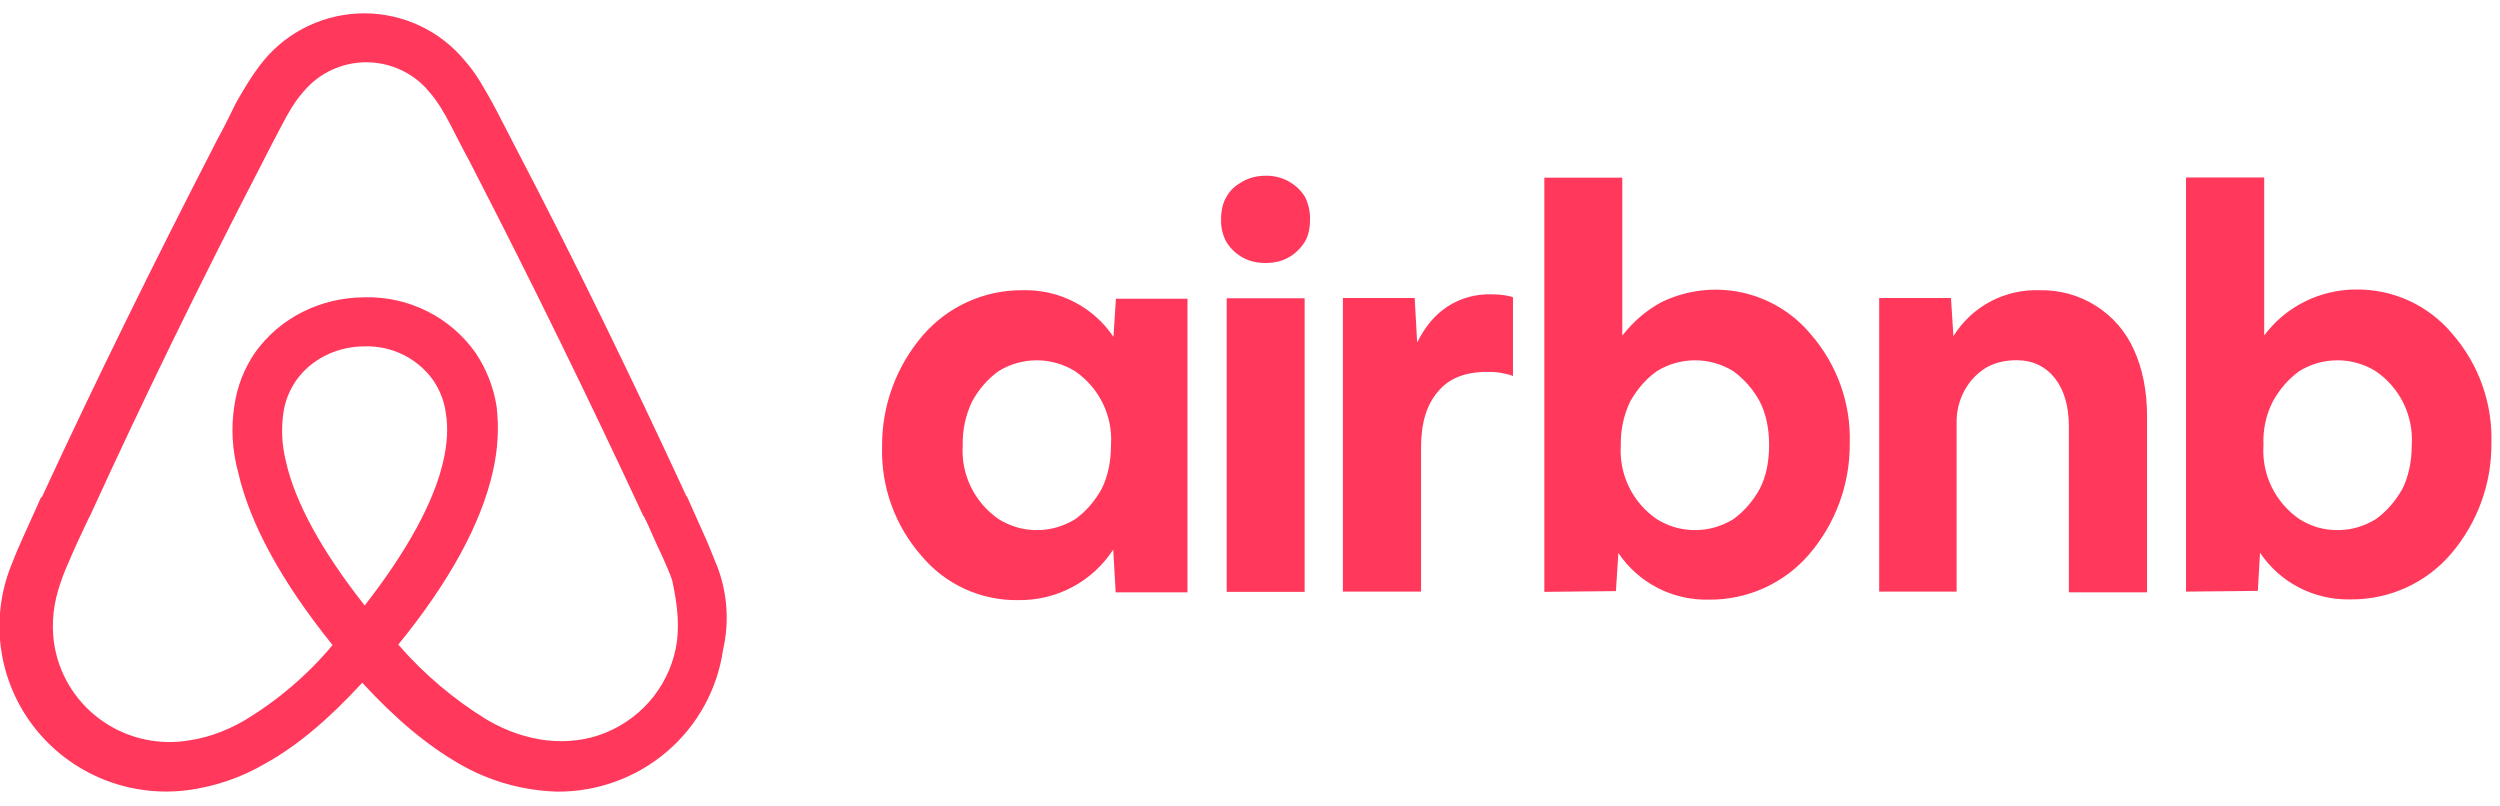 <svg width="90" height="29" viewBox="0 0 90 29" fill="none" xmlns="http://www.w3.org/2000/svg">
<path d="M25.799 20.344C25.658 20.003 25.526 19.644 25.385 19.338L24.732 17.877L24.705 17.851C22.764 13.65 20.691 9.38 18.494 5.18L18.405 5.005C18.185 4.594 17.964 4.139 17.735 3.719C17.452 3.22 17.179 2.687 16.729 2.179C16.29 1.648 15.738 1.22 15.113 0.927C14.487 0.633 13.803 0.48 13.111 0.48C12.419 0.48 11.736 0.633 11.11 0.927C10.484 1.22 9.932 1.648 9.494 2.179C9.079 2.687 8.77 3.22 8.488 3.719C8.267 4.174 8.047 4.62 7.817 5.032L7.729 5.207C5.567 9.407 3.458 13.677 1.517 17.877L1.464 17.929C1.27 18.384 1.041 18.857 0.82 19.364C0.679 19.671 0.538 20.003 0.397 20.37C0.015 21.333 -0.106 22.377 0.043 23.4C0.193 24.423 0.609 25.39 1.25 26.205C1.892 27.02 2.736 27.656 3.7 28.049C4.665 28.442 5.715 28.579 6.749 28.447C7.741 28.317 8.695 27.99 9.555 27.484C10.702 26.846 11.805 25.918 13.041 24.579C14.276 25.918 15.405 26.846 16.526 27.493C17.604 28.12 18.824 28.466 20.073 28.499C21.52 28.505 22.919 27.992 24.014 27.054C25.109 26.117 25.824 24.818 26.029 23.398C26.265 22.378 26.185 21.31 25.799 20.335V20.344ZM13.129 21.797C11.611 19.872 10.623 18.104 10.288 16.59C10.149 16.029 10.119 15.447 10.2 14.876C10.261 14.429 10.429 14.036 10.658 13.703C11.188 12.942 12.114 12.469 13.129 12.469C13.611 12.455 14.089 12.559 14.52 12.773C14.951 12.986 15.322 13.303 15.6 13.694C15.829 14.044 15.996 14.429 16.049 14.876C16.138 15.383 16.102 15.969 15.961 16.59C15.626 18.078 14.638 19.863 13.129 21.797ZM24.37 23.092C24.27 23.813 23.981 24.495 23.532 25.071C23.083 25.646 22.49 26.095 21.811 26.373C21.141 26.653 20.399 26.732 19.676 26.653C18.97 26.566 18.264 26.338 17.541 25.918C16.339 25.182 15.259 24.267 14.338 23.206C16.191 20.93 17.311 18.857 17.735 17.011C17.938 16.136 17.964 15.348 17.876 14.622C17.766 13.933 17.507 13.277 17.117 12.697C16.672 12.068 16.078 11.557 15.387 11.209C14.696 10.861 13.93 10.687 13.155 10.702C11.523 10.702 10.067 11.454 9.185 12.688C8.788 13.267 8.531 13.928 8.435 14.622C8.32 15.357 8.347 16.171 8.576 17.011C8.999 18.857 10.146 20.957 11.973 23.223C11.067 24.305 9.985 25.227 8.77 25.953C8.038 26.373 7.341 26.592 6.635 26.679C5.537 26.819 4.428 26.523 3.549 25.856C2.67 25.189 2.092 24.205 1.941 23.118C1.852 22.418 1.914 21.718 2.197 20.93C2.285 20.651 2.417 20.37 2.558 20.038C2.752 19.583 2.982 19.11 3.202 18.638L3.238 18.577C5.144 14.403 7.226 10.142 9.388 5.968L9.476 5.793C9.697 5.373 9.917 4.927 10.146 4.507C10.376 4.06 10.623 3.632 10.941 3.282C11.216 2.956 11.559 2.694 11.947 2.515C12.335 2.335 12.758 2.242 13.186 2.242C13.614 2.242 14.037 2.335 14.425 2.515C14.813 2.694 15.157 2.956 15.432 3.282C15.741 3.632 15.996 4.06 16.226 4.507C16.447 4.927 16.667 5.382 16.896 5.793L16.985 5.968C19.138 10.142 21.22 14.403 23.161 18.577L23.188 18.603C23.417 19.058 23.611 19.566 23.832 20.003C23.973 20.344 24.114 20.616 24.202 20.904C24.37 21.692 24.458 22.392 24.37 23.092V23.092ZM36.652 21.604C35.987 21.614 35.329 21.475 34.726 21.198C34.122 20.921 33.59 20.512 33.167 20.003C32.218 18.918 31.714 17.519 31.755 16.083C31.741 14.616 32.261 13.193 33.22 12.075C33.664 11.56 34.216 11.147 34.838 10.866C35.46 10.584 36.136 10.442 36.82 10.448C37.463 10.431 38.1 10.575 38.671 10.869C39.242 11.163 39.729 11.596 40.085 12.128L40.173 10.754H42.749V21.324H40.164L40.076 19.784C39.709 20.352 39.202 20.817 38.603 21.136C38.004 21.454 37.332 21.615 36.652 21.604V21.604ZM37.323 19.084C37.835 19.084 38.285 18.944 38.708 18.691C39.096 18.41 39.414 18.043 39.661 17.597C39.882 17.151 39.996 16.617 39.996 16.022C40.031 15.505 39.929 14.988 39.702 14.522C39.475 14.056 39.129 13.656 38.7 13.362C38.286 13.107 37.81 12.971 37.323 12.971C36.836 12.971 36.359 13.107 35.947 13.362C35.558 13.642 35.241 14.009 34.994 14.456C34.76 14.948 34.645 15.487 34.658 16.03C34.624 16.547 34.725 17.064 34.953 17.53C35.18 17.997 35.526 18.396 35.955 18.691C36.37 18.944 36.82 19.084 37.323 19.084ZM47.161 7.902C47.161 8.208 47.108 8.488 46.967 8.715C46.826 8.934 46.632 9.135 46.376 9.275C46.12 9.415 45.846 9.468 45.564 9.468C45.282 9.468 44.999 9.415 44.744 9.275C44.502 9.142 44.298 8.949 44.152 8.715C44.016 8.466 43.949 8.185 43.958 7.902C43.958 7.587 44.02 7.307 44.152 7.088C44.294 6.825 44.496 6.668 44.744 6.528C44.999 6.388 45.273 6.327 45.564 6.327C45.845 6.32 46.123 6.386 46.37 6.518C46.618 6.65 46.826 6.843 46.976 7.079C47.104 7.334 47.168 7.617 47.161 7.902V7.902ZM44.161 21.289V10.737H46.967V21.307H44.152L44.161 21.289ZM54.467 13.502V13.537C54.335 13.476 54.158 13.449 54.026 13.423C53.849 13.388 53.708 13.388 53.541 13.388C52.755 13.388 52.164 13.616 51.776 14.088C51.352 14.569 51.158 15.243 51.158 16.109V21.298H48.344V10.728H50.929L51.017 12.329C51.3 11.769 51.635 11.349 52.111 11.034C52.585 10.728 53.143 10.575 53.708 10.597C53.911 10.597 54.105 10.614 54.273 10.649C54.361 10.675 54.414 10.675 54.467 10.702V13.502V13.502ZM55.596 21.289V6.397H58.402V12.084C58.8 11.577 59.249 11.183 59.814 10.877C60.708 10.442 61.724 10.319 62.697 10.527C63.67 10.735 64.545 11.262 65.179 12.023C66.13 13.11 66.634 14.513 66.591 15.952C66.605 17.419 66.085 18.842 65.126 19.959C64.682 20.475 64.13 20.888 63.508 21.169C62.886 21.45 62.209 21.593 61.526 21.587C60.883 21.604 60.246 21.459 59.675 21.165C59.103 20.871 58.617 20.438 58.261 19.907L58.173 21.28L55.596 21.307V21.289ZM61.023 19.084C61.526 19.084 61.976 18.944 62.4 18.691C62.788 18.41 63.105 18.043 63.352 17.597C63.582 17.151 63.688 16.617 63.688 16.022C63.688 15.435 63.582 14.902 63.352 14.456C63.121 14.025 62.795 13.652 62.4 13.362C61.986 13.107 61.51 12.971 61.023 12.971C60.536 12.971 60.059 13.107 59.647 13.362C59.249 13.642 58.941 14.009 58.685 14.456C58.451 14.948 58.337 15.487 58.349 16.03C58.315 16.547 58.416 17.064 58.644 17.53C58.871 17.997 59.217 18.396 59.647 18.691C60.061 18.944 60.511 19.084 61.023 19.084ZM67.65 21.298V10.728H70.235L70.323 12.102C70.648 11.575 71.109 11.144 71.658 10.853C72.207 10.563 72.825 10.423 73.447 10.448C74.158 10.436 74.857 10.632 75.456 11.012C76.056 11.391 76.529 11.938 76.817 12.583C77.126 13.248 77.294 14.07 77.294 14.989V21.324H74.479V15.357C74.479 14.622 74.311 14.044 73.976 13.616C73.641 13.195 73.182 12.968 72.6 12.968C72.176 12.968 71.805 13.056 71.479 13.248C71.17 13.449 70.914 13.703 70.72 14.062C70.524 14.424 70.427 14.832 70.438 15.243V21.298H67.65V21.298ZM78.697 21.298V6.388H81.511V12.075C81.892 11.565 82.388 11.15 82.96 10.863C83.531 10.576 84.162 10.425 84.802 10.422C85.467 10.412 86.126 10.551 86.729 10.828C87.333 11.105 87.865 11.514 88.288 12.023C89.232 13.11 89.733 14.508 89.691 15.943C89.706 17.41 89.186 18.834 88.226 19.951C87.782 20.466 87.23 20.879 86.608 21.16C85.986 21.442 85.309 21.584 84.626 21.578C83.983 21.595 83.346 21.45 82.775 21.157C82.204 20.863 81.717 20.43 81.361 19.898L81.282 21.272L78.697 21.298V21.298ZM84.15 19.084C84.661 19.084 85.111 18.944 85.526 18.691C85.923 18.41 86.232 18.043 86.488 17.597C86.708 17.151 86.823 16.617 86.823 16.022C86.857 15.505 86.756 14.988 86.529 14.522C86.301 14.056 85.956 13.656 85.526 13.362C85.113 13.107 84.636 12.971 84.15 12.971C83.663 12.971 83.186 13.107 82.773 13.362C82.385 13.642 82.067 14.009 81.82 14.456C81.574 14.943 81.458 15.486 81.485 16.03C81.45 16.547 81.552 17.064 81.779 17.53C82.007 17.997 82.352 18.396 82.782 18.691C83.197 18.944 83.62 19.084 84.15 19.084Z" fill="#FF385C"/>
</svg>
